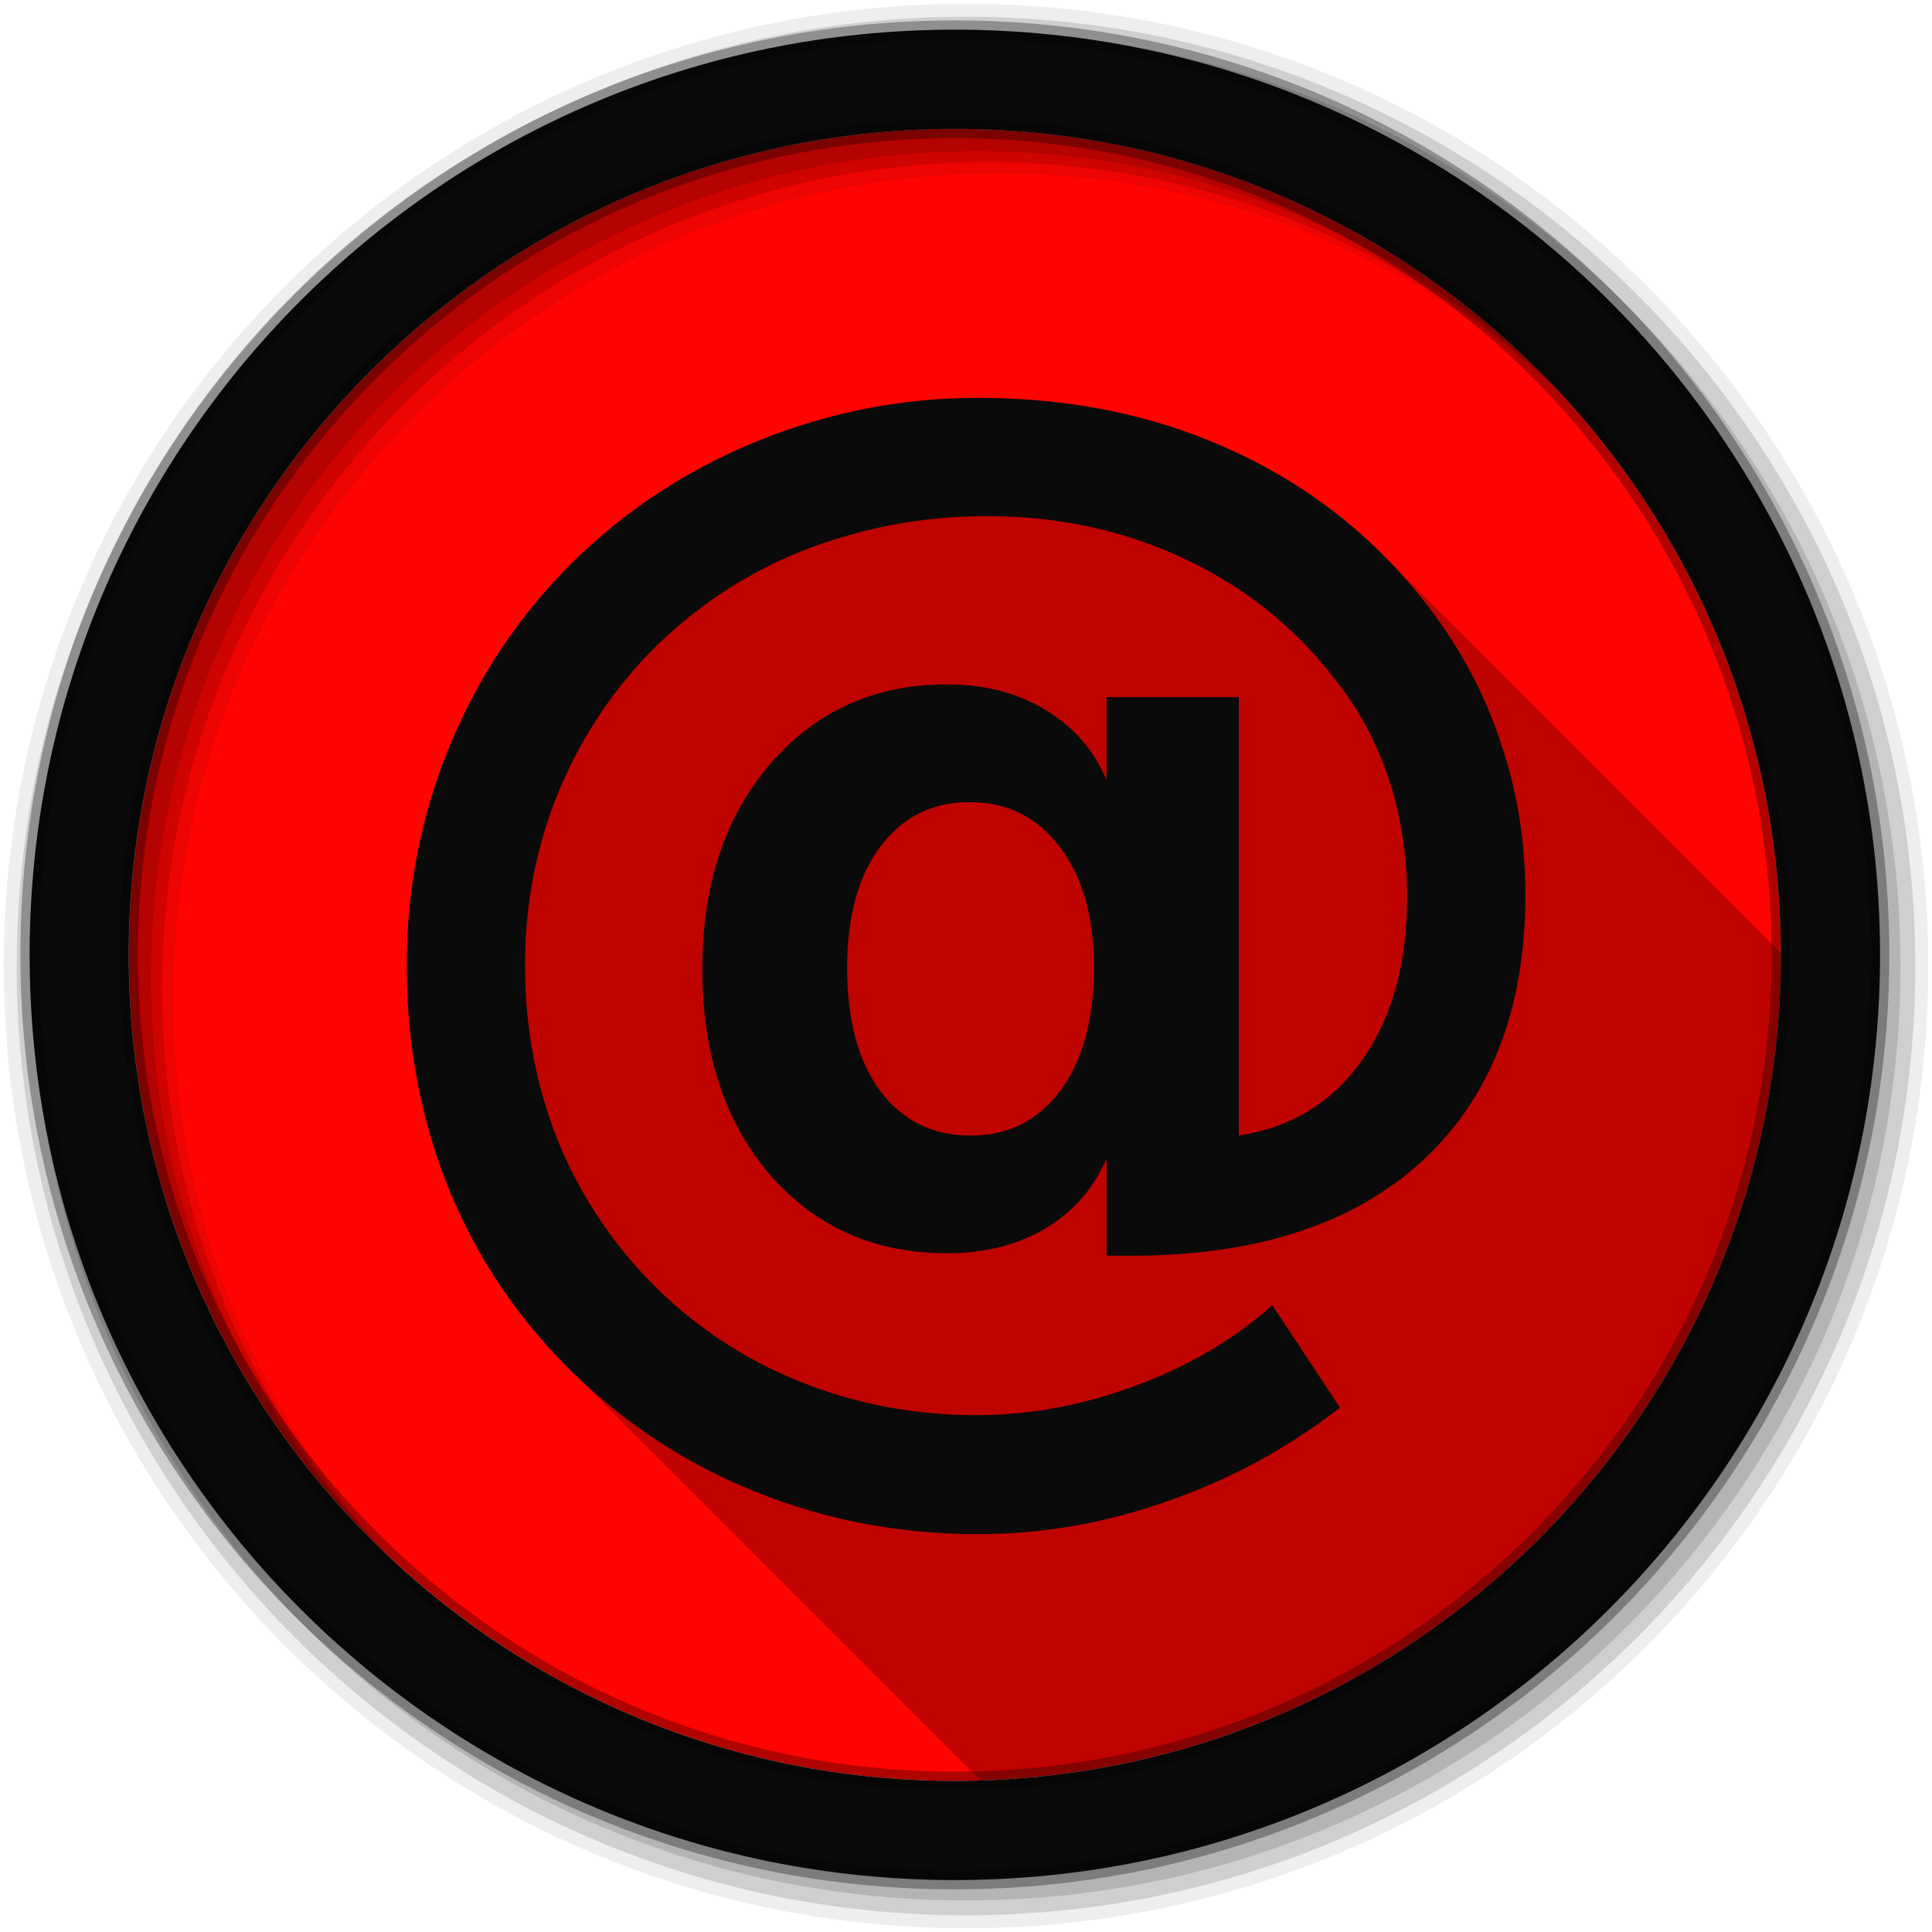 <svg viewBox="0 0 512 512" xmlns="http://www.w3.org/2000/svg">
 <g fill-rule="evenodd">
  <path d="m471.95 253.05c0 120.9-98.01 218.9-218.9 218.9-120.9 0-218.9-98.01-218.9-218.9 0-120.9 98.01-218.9 218.9-218.9 120.9 0 218.9 98.01 218.9 218.9" fill="#ff0400"/>
  <path d="m256 1c-140.83 0-255 114.17-255 255s114.17 255 255 255 255-114.17 255-255-114.17-255-255-255m8.827 44.931c120.9 0 218.9 98 218.9 218.9s-98 218.9-218.9 218.9-218.93-98-218.93-218.9 98.03-218.9 218.93-218.9" fill-opacity=".067"/>
  <g fill-opacity=".129">
   <path d="m256 4.433c-138.94 0-251.57 112.63-251.57 251.57s112.63 251.57 251.57 251.57 251.57-112.63 251.57-251.57-112.63-251.57-251.57-251.57m5.885 38.556c120.9 0 218.9 98 218.9 218.9s-98 218.9-218.9 218.9-218.93-98-218.93-218.9 98.03-218.9 218.93-218.9"/>
   <path d="m256 8.356c-136.77 0-247.64 110.87-247.64 247.64s110.87 247.64 247.64 247.64 247.64-110.87 247.64-247.64-110.87-247.64-247.64-247.64m2.942 31.691c120.9 0 218.9 98 218.9 218.9s-98 218.9-218.9 218.9-218.93-98-218.93-218.9 98.03-218.9 218.93-218.9"/>
  </g>
  <path d="m253.04 7.859c-135.42 0-245.19 109.78-245.19 245.19 0 135.42 109.78 245.19 245.19 245.19 135.42 0 245.19-109.78 245.19-245.19 0-135.42-109.78-245.19-245.19-245.19zm0 26.297c120.9 0 218.9 98 218.9 218.9s-98 218.9-218.9 218.9-218.93-98-218.93-218.9 98.03-218.9 218.93-218.9z" fill="#0a0a0a" stroke="#000000" stroke-opacity=".31" stroke-width="4.904"/>
 </g>
 <path d="m259.19 105.44c-20.12 0-39.565 3.805-58.34 11.406-18.667 7.601-35.04 18.327-49.12 32.19-14.08 13.973-24.93 30.18-32.531 48.625-7.601 18.444-11.406 37.844-11.406 58.19 0 21.13 3.729 40.9 11.219 59.34 7.264 17.781 17.757 33.523 31.438 47.2l109.44 109.44c117.73-3.61 212.07-100.17 212.07-218.78 0-.182-.005-.362-.006-.543l-105.5-105.5c-11.26-11.26-24.26-20.315-39-27.16-20.456-9.613-43.21-14.406-68.25-14.406" opacity=".25"/>
 <path d="m259.19 105.44c-20.12 0-39.565 3.805-58.34 11.406-18.667 7.601-35.04 18.327-49.12 32.19-14.08 13.973-24.93 30.18-32.531 48.625-7.601 18.444-11.406 37.844-11.406 58.19 0 21.13 3.729 40.9 11.219 59.34 7.489 18.332 18.411 34.496 32.719 48.47 14.308 13.973 30.605 24.578 48.938 31.844 18.332 7.377 37.852 11.06 58.53 11.06 16.99 0 33.693-2.906 50.13-8.719 16.543-5.701 31.808-13.97 45.781-24.813l-17.938-27.16c-9.949 8.942-21.978 16.03-36.06 21.281-14.08 5.254-28.17 7.875-42.25 7.875-16.432 0-31.906-2.906-46.44-8.719-14.42-5.701-27.23-14.01-38.41-24.969-11.29-11.178-19.933-24.03-25.969-38.563-5.924-14.643-8.906-30.28-8.906-46.938 0-20.232 4.584-39.02 13.75-56.34 9.278-17.438 22.21-31.639 38.75-42.594 10.06-6.595 20.995-11.584 32.844-14.938 11.849-3.465 24.25-5.187 37.22-5.188 18.555 0 35.783 3.685 51.656 11.06 15.984 7.378 29.29 17.894 39.906 31.531 6.595 8.16 11.508 17.16 14.75 27 3.241 9.725 4.875 20.17 4.875 31.344 0 17.55-3.97 31.96-11.906 43.25-7.937 11.178-18.827 17.845-32.688 19.969v-116.19h-35.06v21.969c-3.354-7.936-8.761-14.15-16.25-18.625-7.378-4.471-16.05-6.719-26-6.719-19.11 0-34.709 6.996-46.781 20.969-12.07 13.973-18.09 32.14-18.09 54.5 0 22.356 5.977 40.528 17.938 54.5 12.07 13.861 27.711 20.781 46.938 20.781 9.948 0 18.622-2.172 26-6.531 7.489-4.471 12.896-10.689 16.25-18.625v25.813h6.531c33.2 0 58.905-8.358 77.13-25.12 18.22-16.767 27.343-40.3 27.344-70.59 0-14.08-2.172-27.507-6.531-40.25-4.248-12.855-10.554-24.764-18.938-35.719-13.749-17.996-30.857-31.748-51.31-41.25-20.456-9.613-43.21-14.406-68.25-14.406m-2.344 107.13c10.06 0 18.04 3.97 23.969 11.906 6.04 7.825 9.06 18.506 9.06 32.03 0 13.637-2.982 24.483-8.906 32.531-5.925 7.936-13.833 11.906-23.781 11.906-10.06 0-18.08-3.97-24-11.906-5.813-7.936-8.719-18.782-8.719-32.531 0-13.525 2.906-24.21 8.719-32.03 5.924-7.936 13.819-11.906 23.656-11.906" fill="#0a0a0a"/>
</svg>
